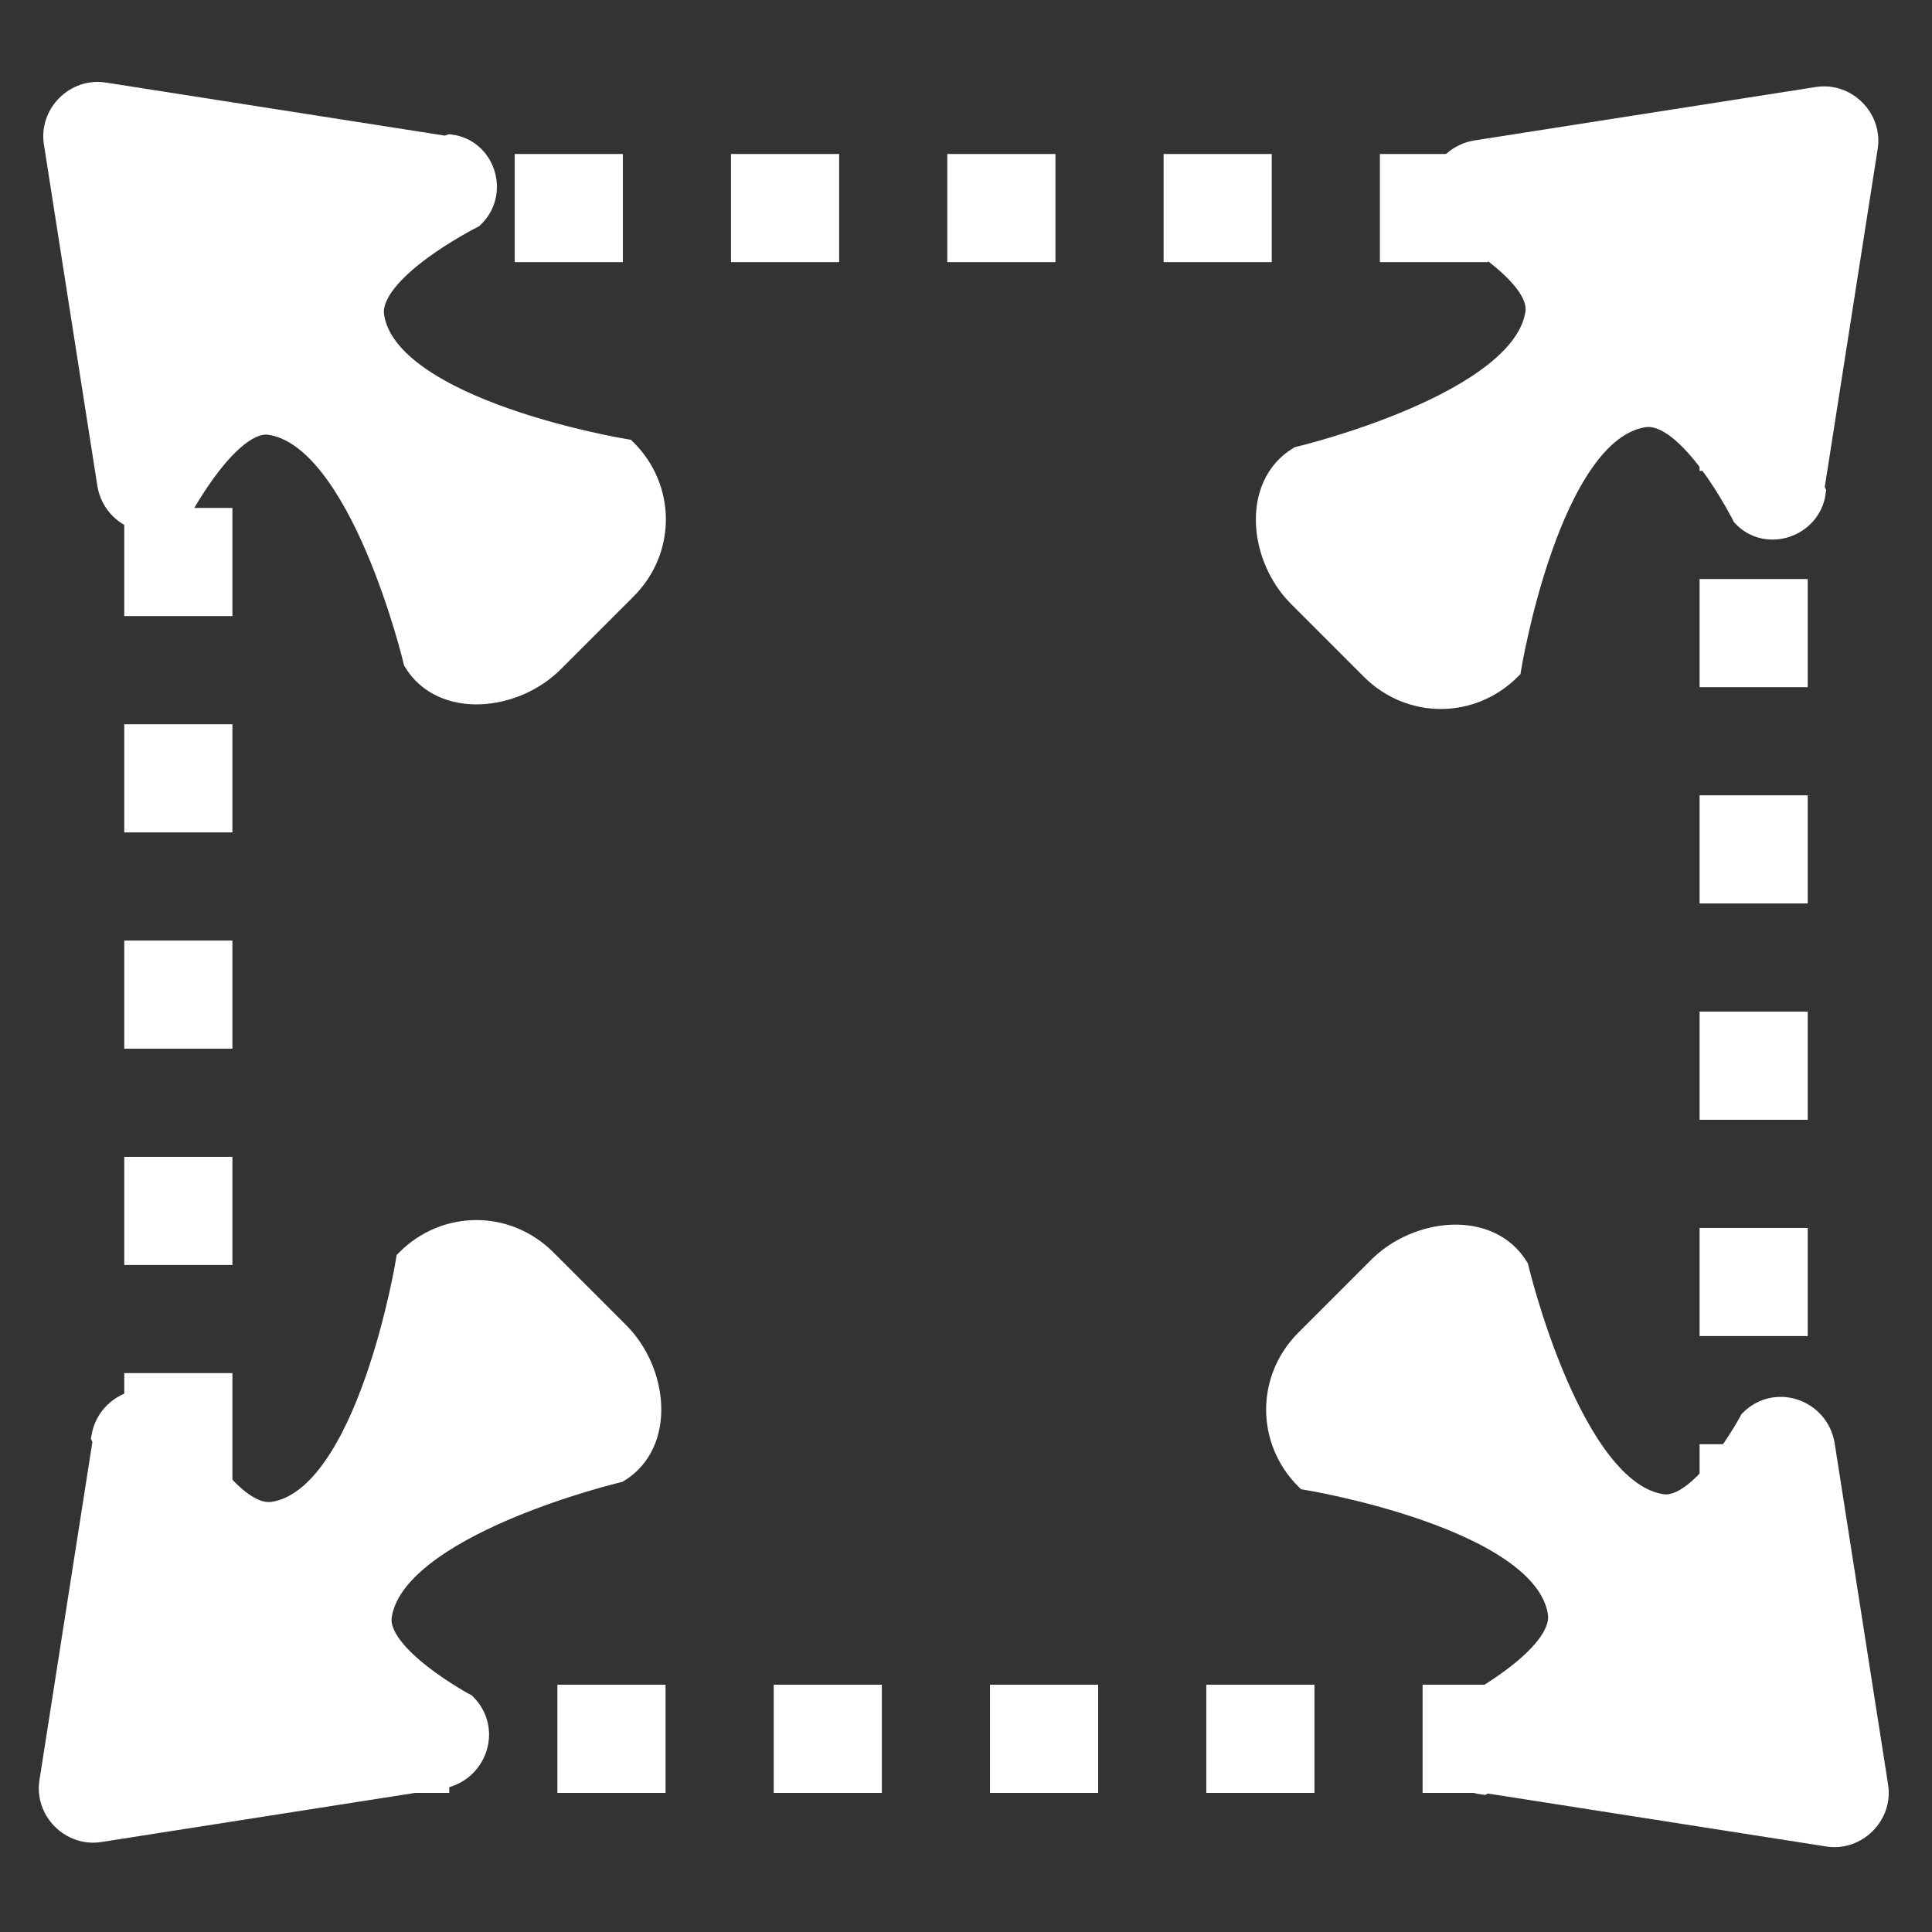 <svg enable-background="new 0 0 130 130" version="1.1" viewBox="0 0 130 130" xmlns="http://www.w3.org/2000/svg"><rect x="0" y="0" width="130" height="130" fill="#333333" stroke="none"/><style type="text/css">.st0{fill:none;stroke:#FFFFFF;stroke-width:7.277;stroke-dasharray:7.277,7.277;}
	.st1{fill:#FFFFFF;stroke:#FFFFFF;stroke-width:1.51;}
	.st2{fill:none;stroke:#FFFFFF;stroke-width:3.167;stroke-dasharray:3.167,3.167;}
	.st3{fill:#FFFFFF;stroke:#FFFFFF;stroke-width:0.657;}
	.st4{enable-background:new    ;}
	.st5{fill:#FFFFFF;}</style><path class="st0" d="m103 117h-76c-8.4 0-15-6.9-15-15v-73c0-8.4 6.8-15 15-15h76c8.4 0 15 6.9 15 15v73c0 8.5-6.8 15-15 15z"/><g transform="translate(0 -1.1)"><path class="st1" d="m30 11-23-3.6c-1.9-0.3-3.6 1.4-3.3 3.3l3.6 23c0.4 2.3 3.2 3.3 4.9 1.6 0 0 3.2-6 5.9-5.7 6.2 0.8 9.8 16 9.8 16 1.9 3.1 6.7 2.6 9.3 0l4.9-4.9c2.6-2.6 2.6-6.7 0-9.3 0 0-16-2.6-17-9-0.5-3.1 6.7-6.7 6.7-6.7 1.7-1.6 0.8-4.5-1.5-4.8z"/><path class="st1" d="m100 121 23 3.6c1.9 0.3 3.6-1.4 3.3-3.3l-3.6-23c-0.4-2.3-3.2-3.3-4.9-1.6 0 0-3.2 6-5.9 5.7-6.2-0.8-9.8-16-9.8-16-1.9-3.1-6.7-2.6-9.3 0l-4.9 4.9c-2.6 2.6-2.6 6.7 0 9.3 0 0 16 2.6 17 9 0.5 3.1-6.7 6.7-6.7 6.7-1.7 1.6-0.8 4.5 1.6 4.8z"/><path class="st1" d="m122 34 3.6-23c0.3-1.9-1.4-3.6-3.3-3.3l-23 3.6c-2.3 0.4-3.3 3.2-1.6 4.9 0 0 6 3.2 5.7 5.9-0.8 6.2-16 9.8-16 9.8-3.1 1.9-2.6 6.7 0 9.3l4.9 4.9c2.6 2.6 6.7 2.6 9.3 0 0 0 2.6-16 9-17 3.1-0.5 6.7 6.7 6.7 6.7 1.6 1.7 4.5 0.7 4.8-1.6z"/><path class="st1" d="m7 98-3.6 23c-0.3 1.9 1.4 3.6 3.3 3.3l23-3.6c2.3-0.4 3.3-3.2 1.6-4.9 0 0-6-3.2-5.7-5.9 0.8-6.2 16-9.8 16-9.8 3.1-1.9 2.6-6.7 0-9.3l-4.9-4.9c-2.6-2.6-6.7-2.6-9.3 0 0 0-2.6 16-9 17-3.1 0.5-6.7-6.7-6.7-6.7-1.6-1.7-4.4-0.7-4.8 1.6z"/></g></svg>
